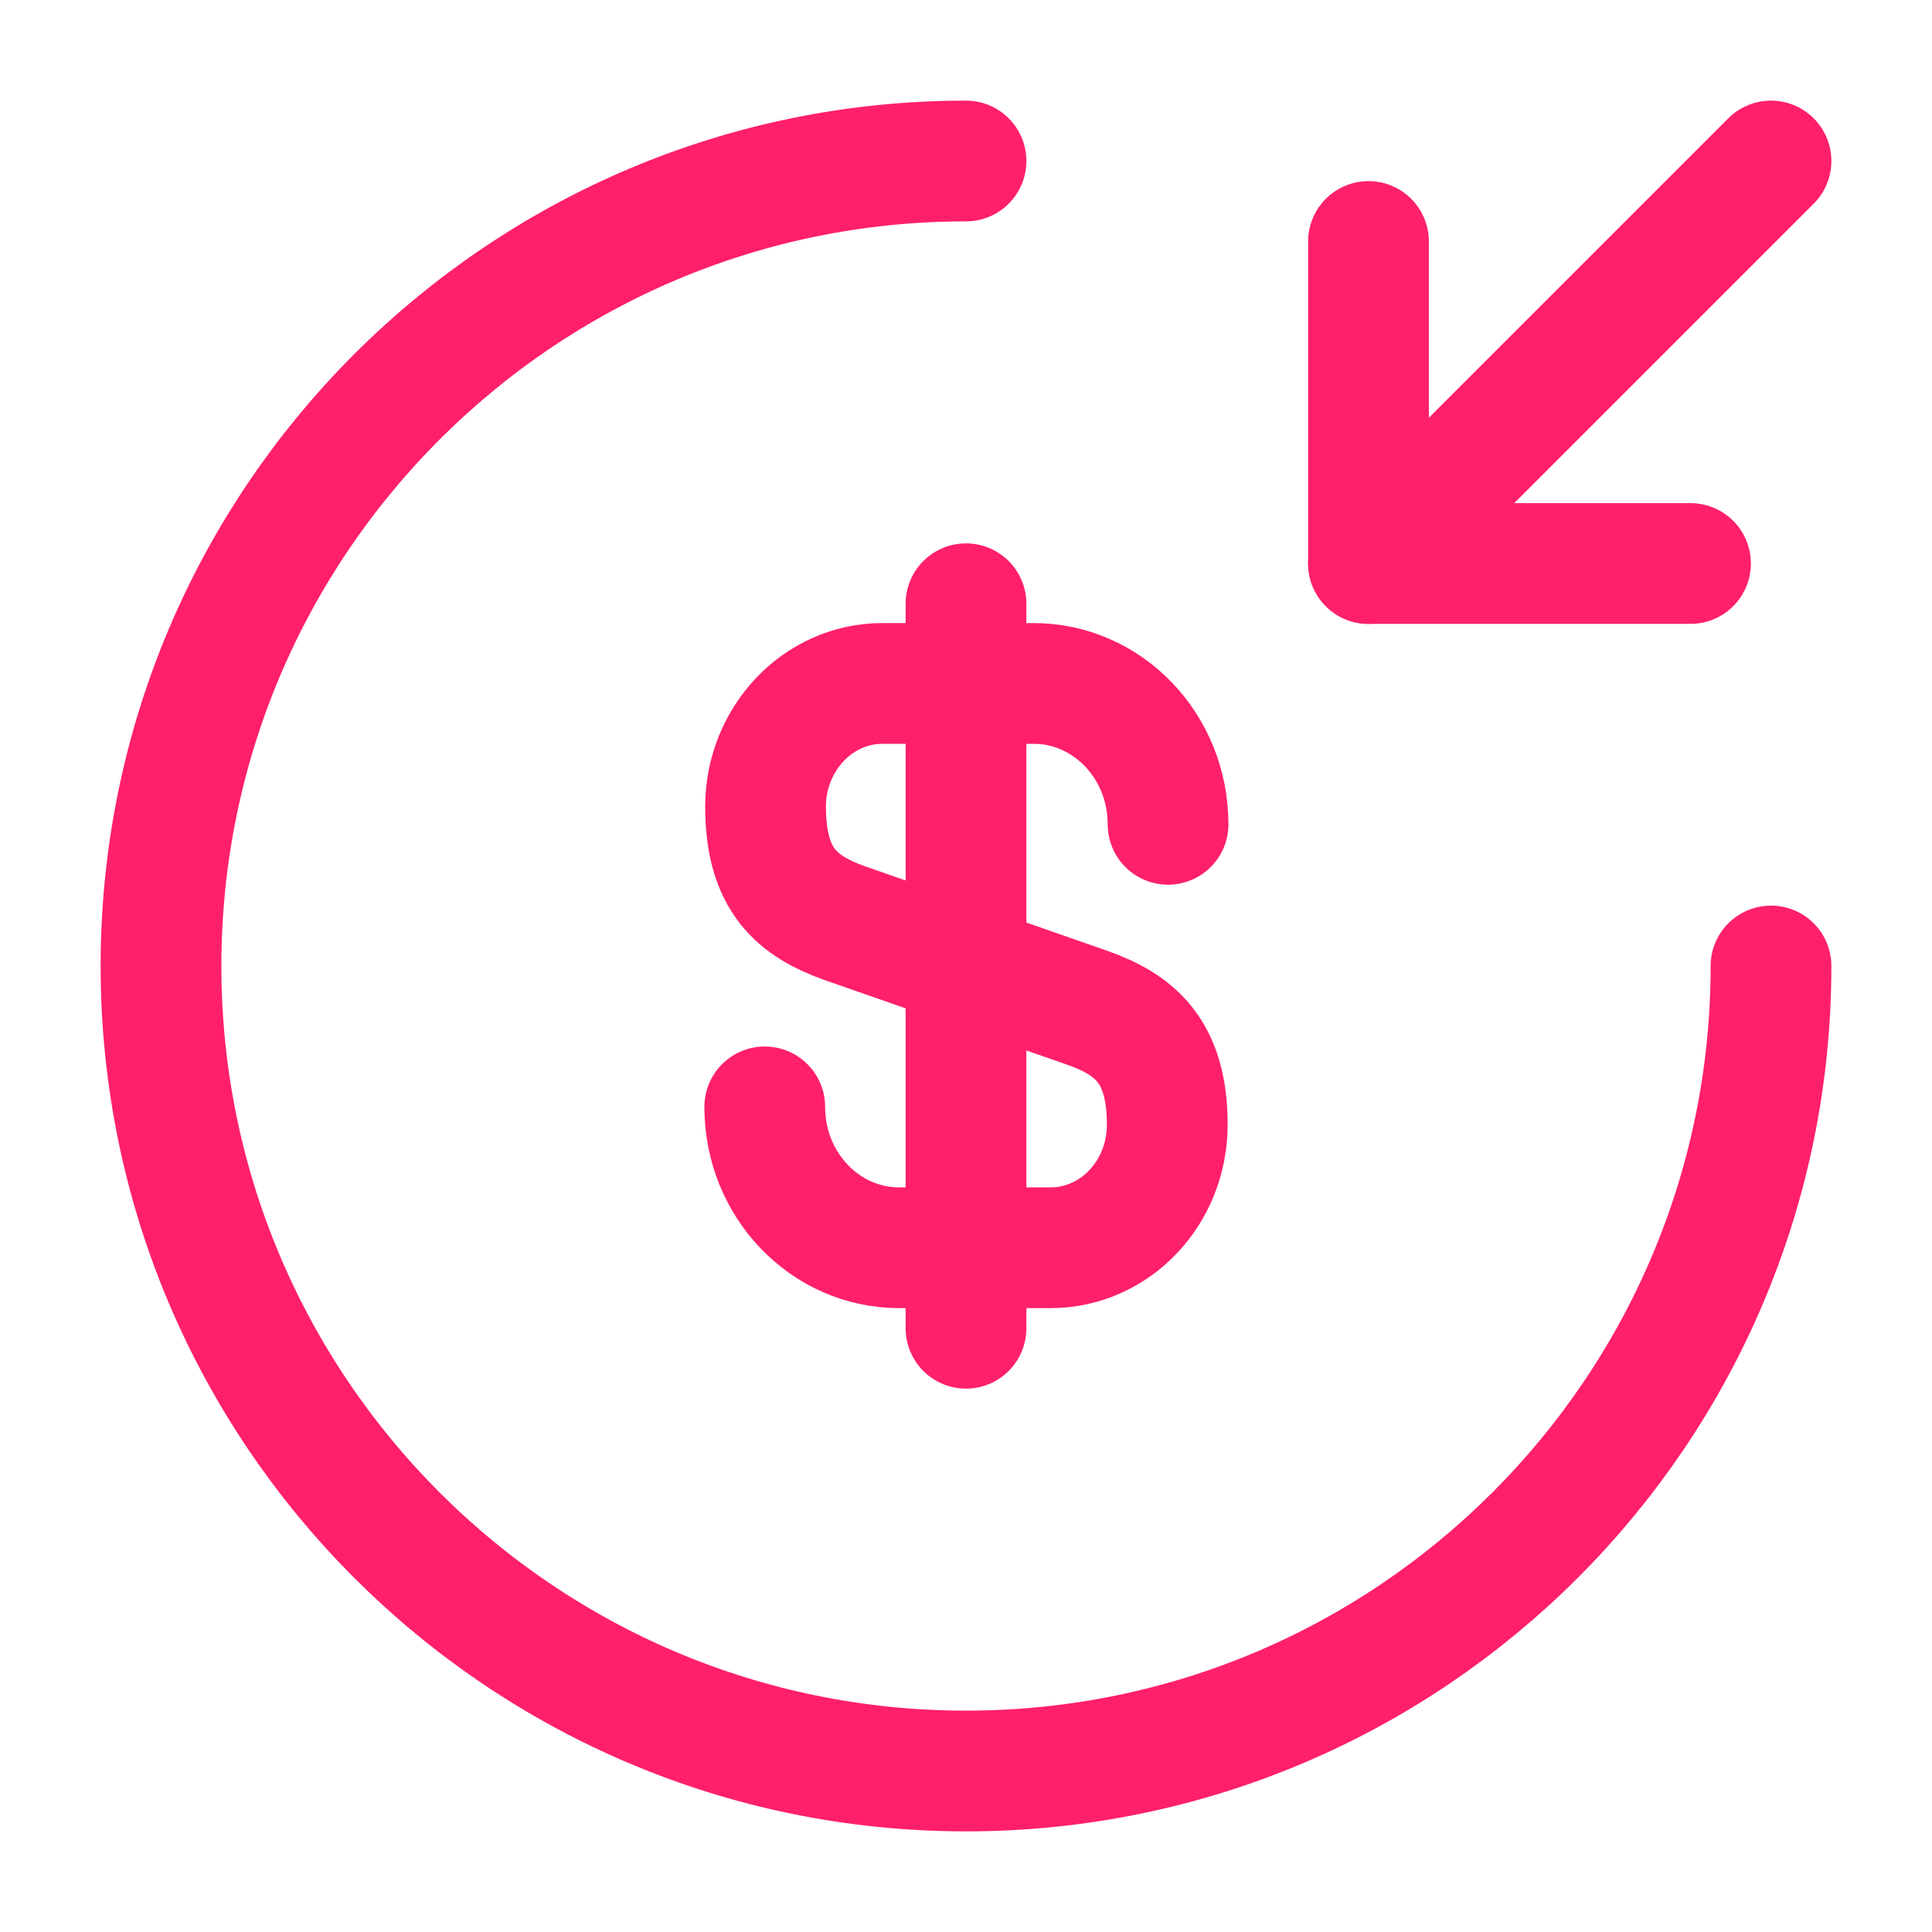 <svg width="24" height="24" viewBox="0 0 24 24" fill="none" xmlns="http://www.w3.org/2000/svg">
<g id="money-recive">
<g id="vuesax/linear/money-recive">
<g id="Group">
<path id="Vector" d="M9.5 13.75C9.5 14.72 10.25 15.5 11.17 15.5H13.05C13.85 15.5 14.5 14.82 14.5 13.97C14.5 13.06 14.1 12.73 13.51 12.52L10.5 11.47C9.91 11.26 9.51 10.94 9.51 10.02C9.51 9.18 10.16 8.49 10.96 8.49H12.84C13.76 8.49 14.51 9.27 14.51 10.24" stroke="#FF1F6D" stroke-width="1.5" stroke-linecap="round" stroke-linejoin="round"/>
<path id="Vector_2" d="M12 7.5V16.5" stroke="#FF1F6D" stroke-width="1.5" stroke-linecap="round" stroke-linejoin="round"/>
</g>
<path id="Vector_3" d="M22 12C22 17.52 17.52 22 12 22C6.48 22 2 17.52 2 12C2 6.48 6.48 2 12 2" stroke="#FF1F6D" stroke-width="1.5" stroke-linecap="round" stroke-linejoin="round"/>
<path id="Vector_4" d="M17 3V7H21" stroke="#FF1F6D" stroke-width="1.5" stroke-linecap="round" stroke-linejoin="round"/>
<path id="Vector_5" d="M22 2L17 7" stroke="#FF1F6D" stroke-width="1.5" stroke-linecap="round" stroke-linejoin="round"/>
</g>
</g>
</svg>
